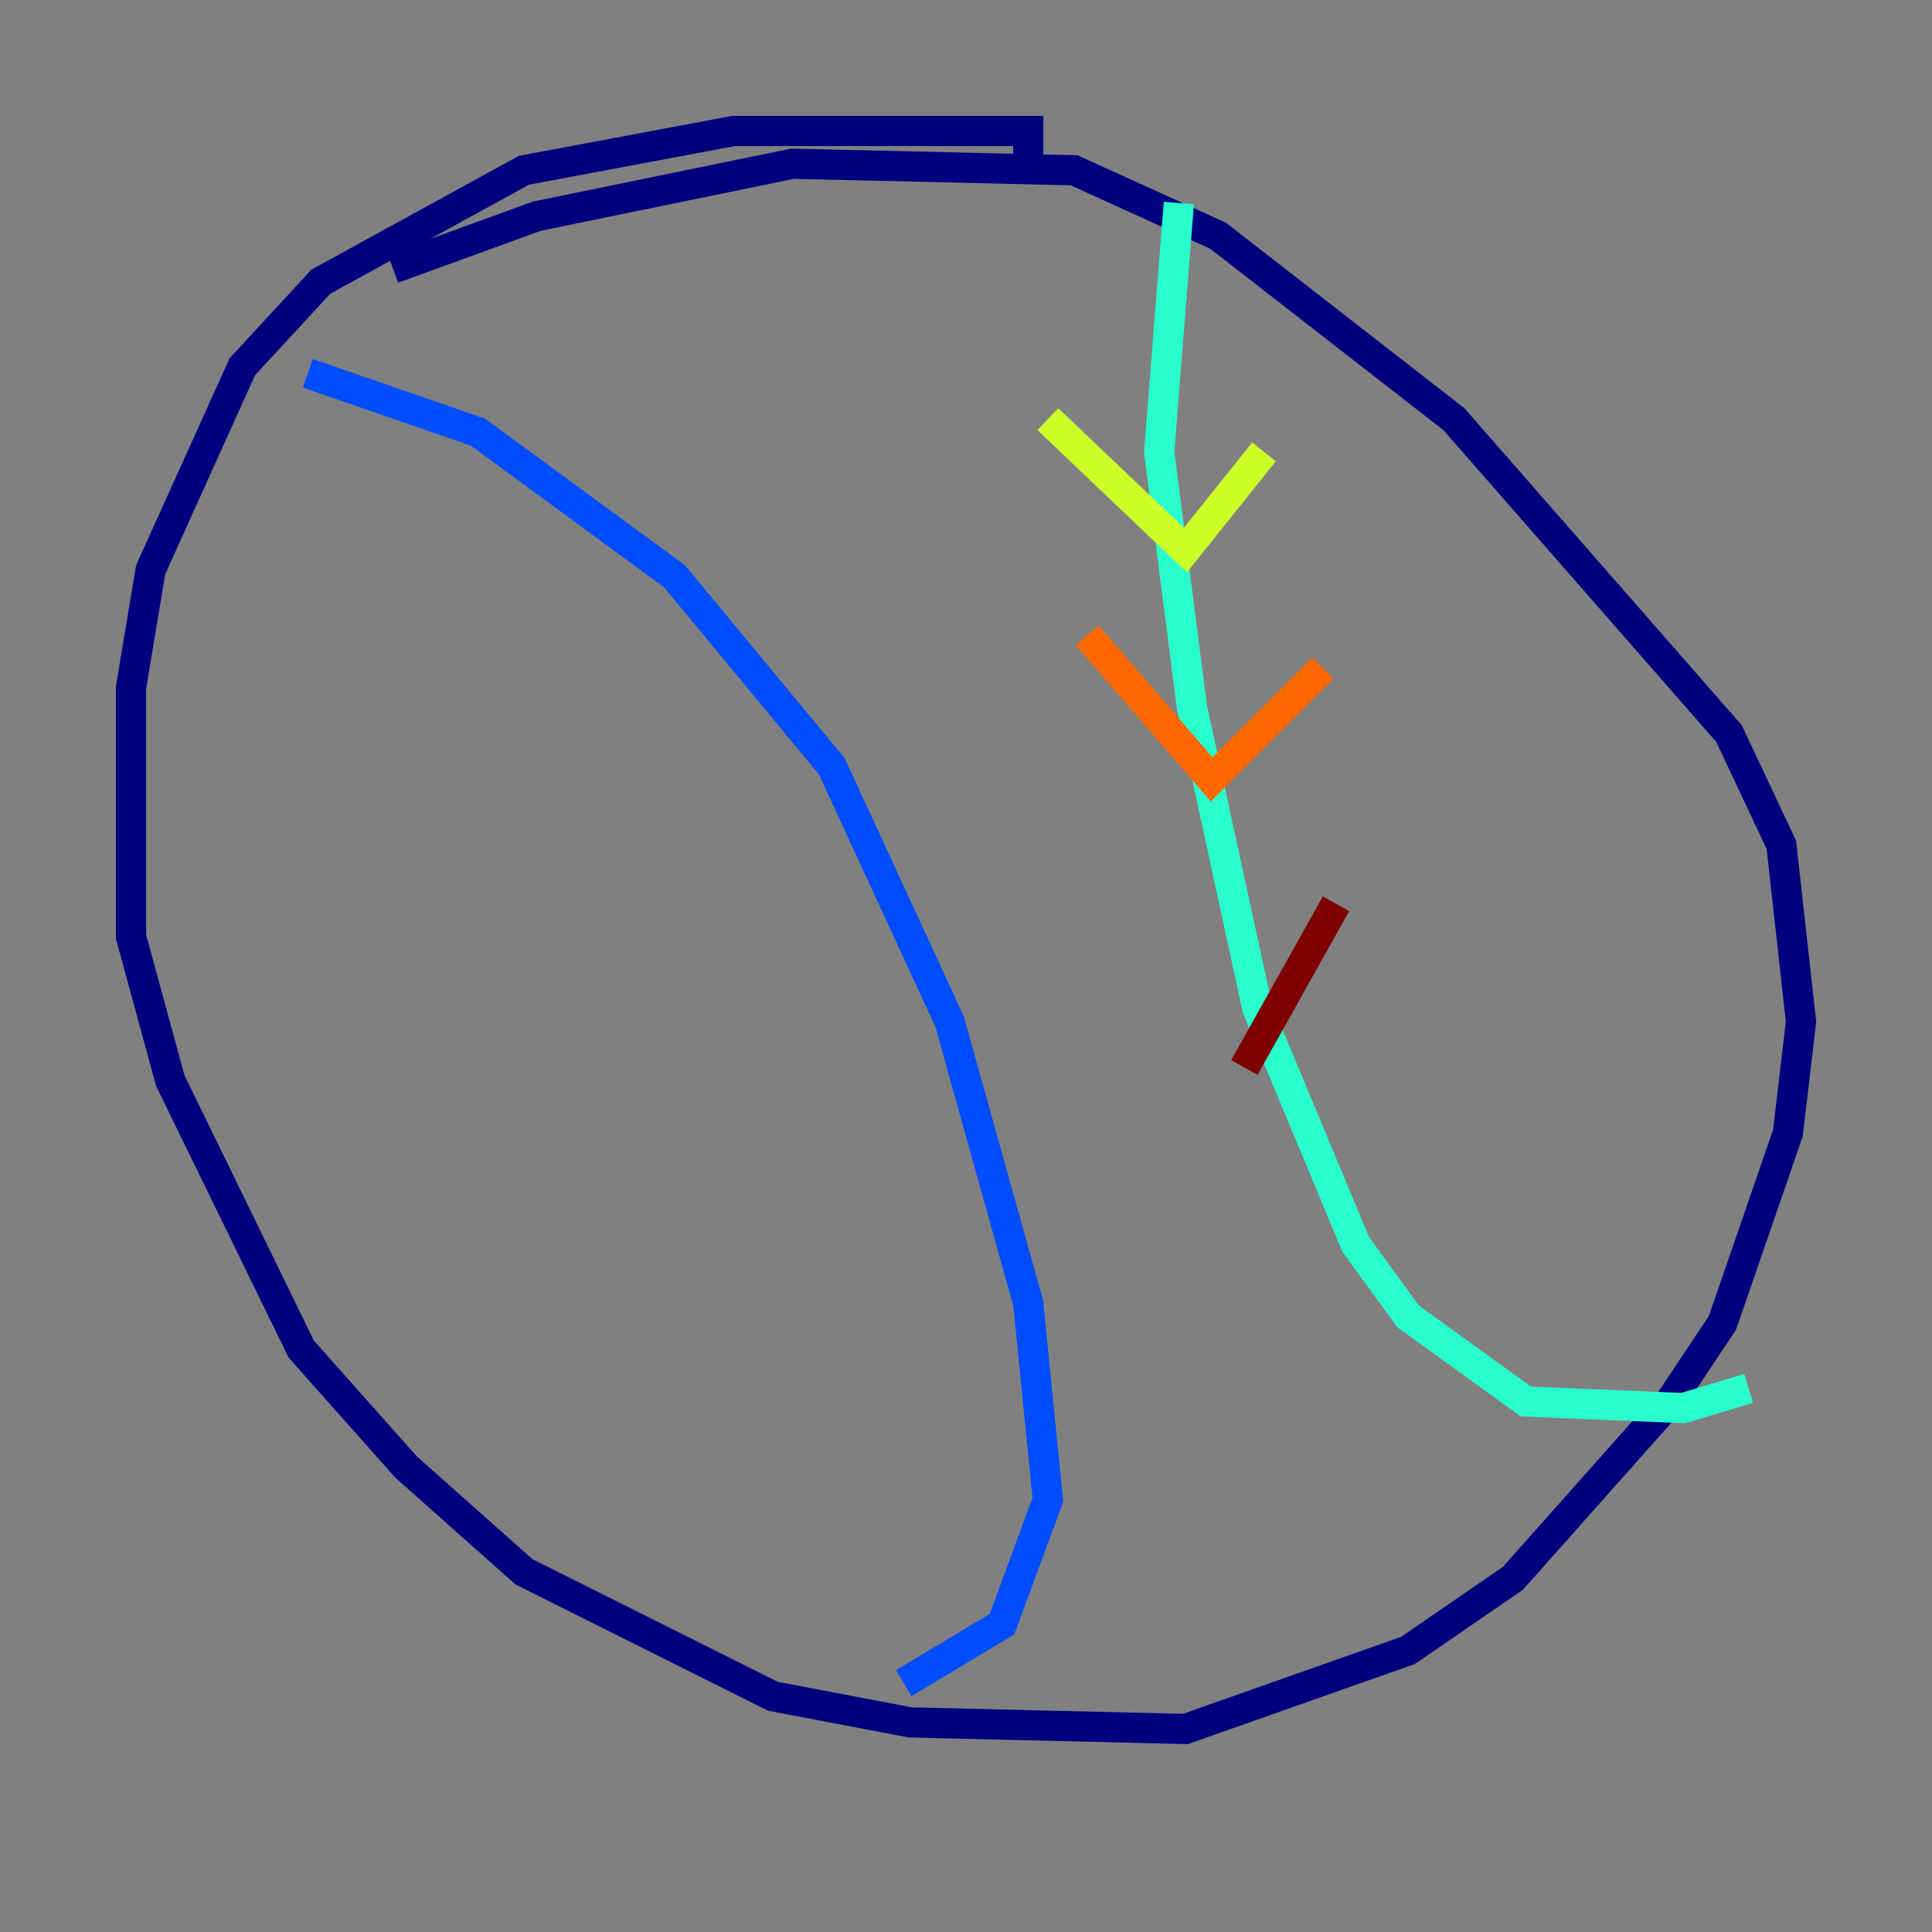 <?xml version="1.0" encoding="utf-8" ?>
<svg baseProfile="tiny" height="128" version="1.2" viewBox="0,0,128,128" width="128" xmlns="http://www.w3.org/2000/svg" xmlns:ev="http://www.w3.org/2001/xml-events" xmlns:xlink="http://www.w3.org/1999/xlink"><rect x="0" y="0" width="128" height="128" fill="#808080" stroke="none"/><defs /><polyline fill="none" points="68.122,10.414 68.122,8.678 48.597,8.678 34.712,11.281 21.261,18.658 16.054,24.298 9.98,37.749 8.678,45.559 8.678,62.047 11.281,71.593 19.959,89.383 26.902,97.193 34.712,104.136 51.2,112.38 60.312,114.115 78.536,114.549 93.288,109.342 100.231,104.57 110.644,92.854 114.115,87.647 118.454,75.064 119.322,67.688 118.02,55.973 114.549,48.597 96.325,27.77 80.705,15.62 71.159,11.281 52.502,10.848 35.58,14.319 26.034,17.79" stroke="#00007f" stroke-width="2" /><polyline fill="none" points="20.393,24.732 31.675,28.637 44.691,38.183 55.105,50.766 62.915,67.688 68.122,86.346 69.424,99.363 66.386,107.607 59.878,111.512" stroke="#004cff" stroke-width="2" /><polyline fill="none" points="78.102,13.451 76.8,29.939 78.969,46.861 83.308,66.82 89.817,82.441 93.288,87.214 101.098,92.854 111.512,93.288 115.851,91.986" stroke="#29ffcd" stroke-width="2" /><polyline fill="none" points="83.742,29.939 78.536,36.447 69.424,27.77" stroke="#cdff29" stroke-width="2" /><polyline fill="none" points="87.647,44.258 80.271,51.634 72.027,42.088" stroke="#ff6700" stroke-width="2" /><polyline fill="none" points="88.515,59.878 82.441,70.725" stroke="#7f0000" stroke-width="2" /></svg>